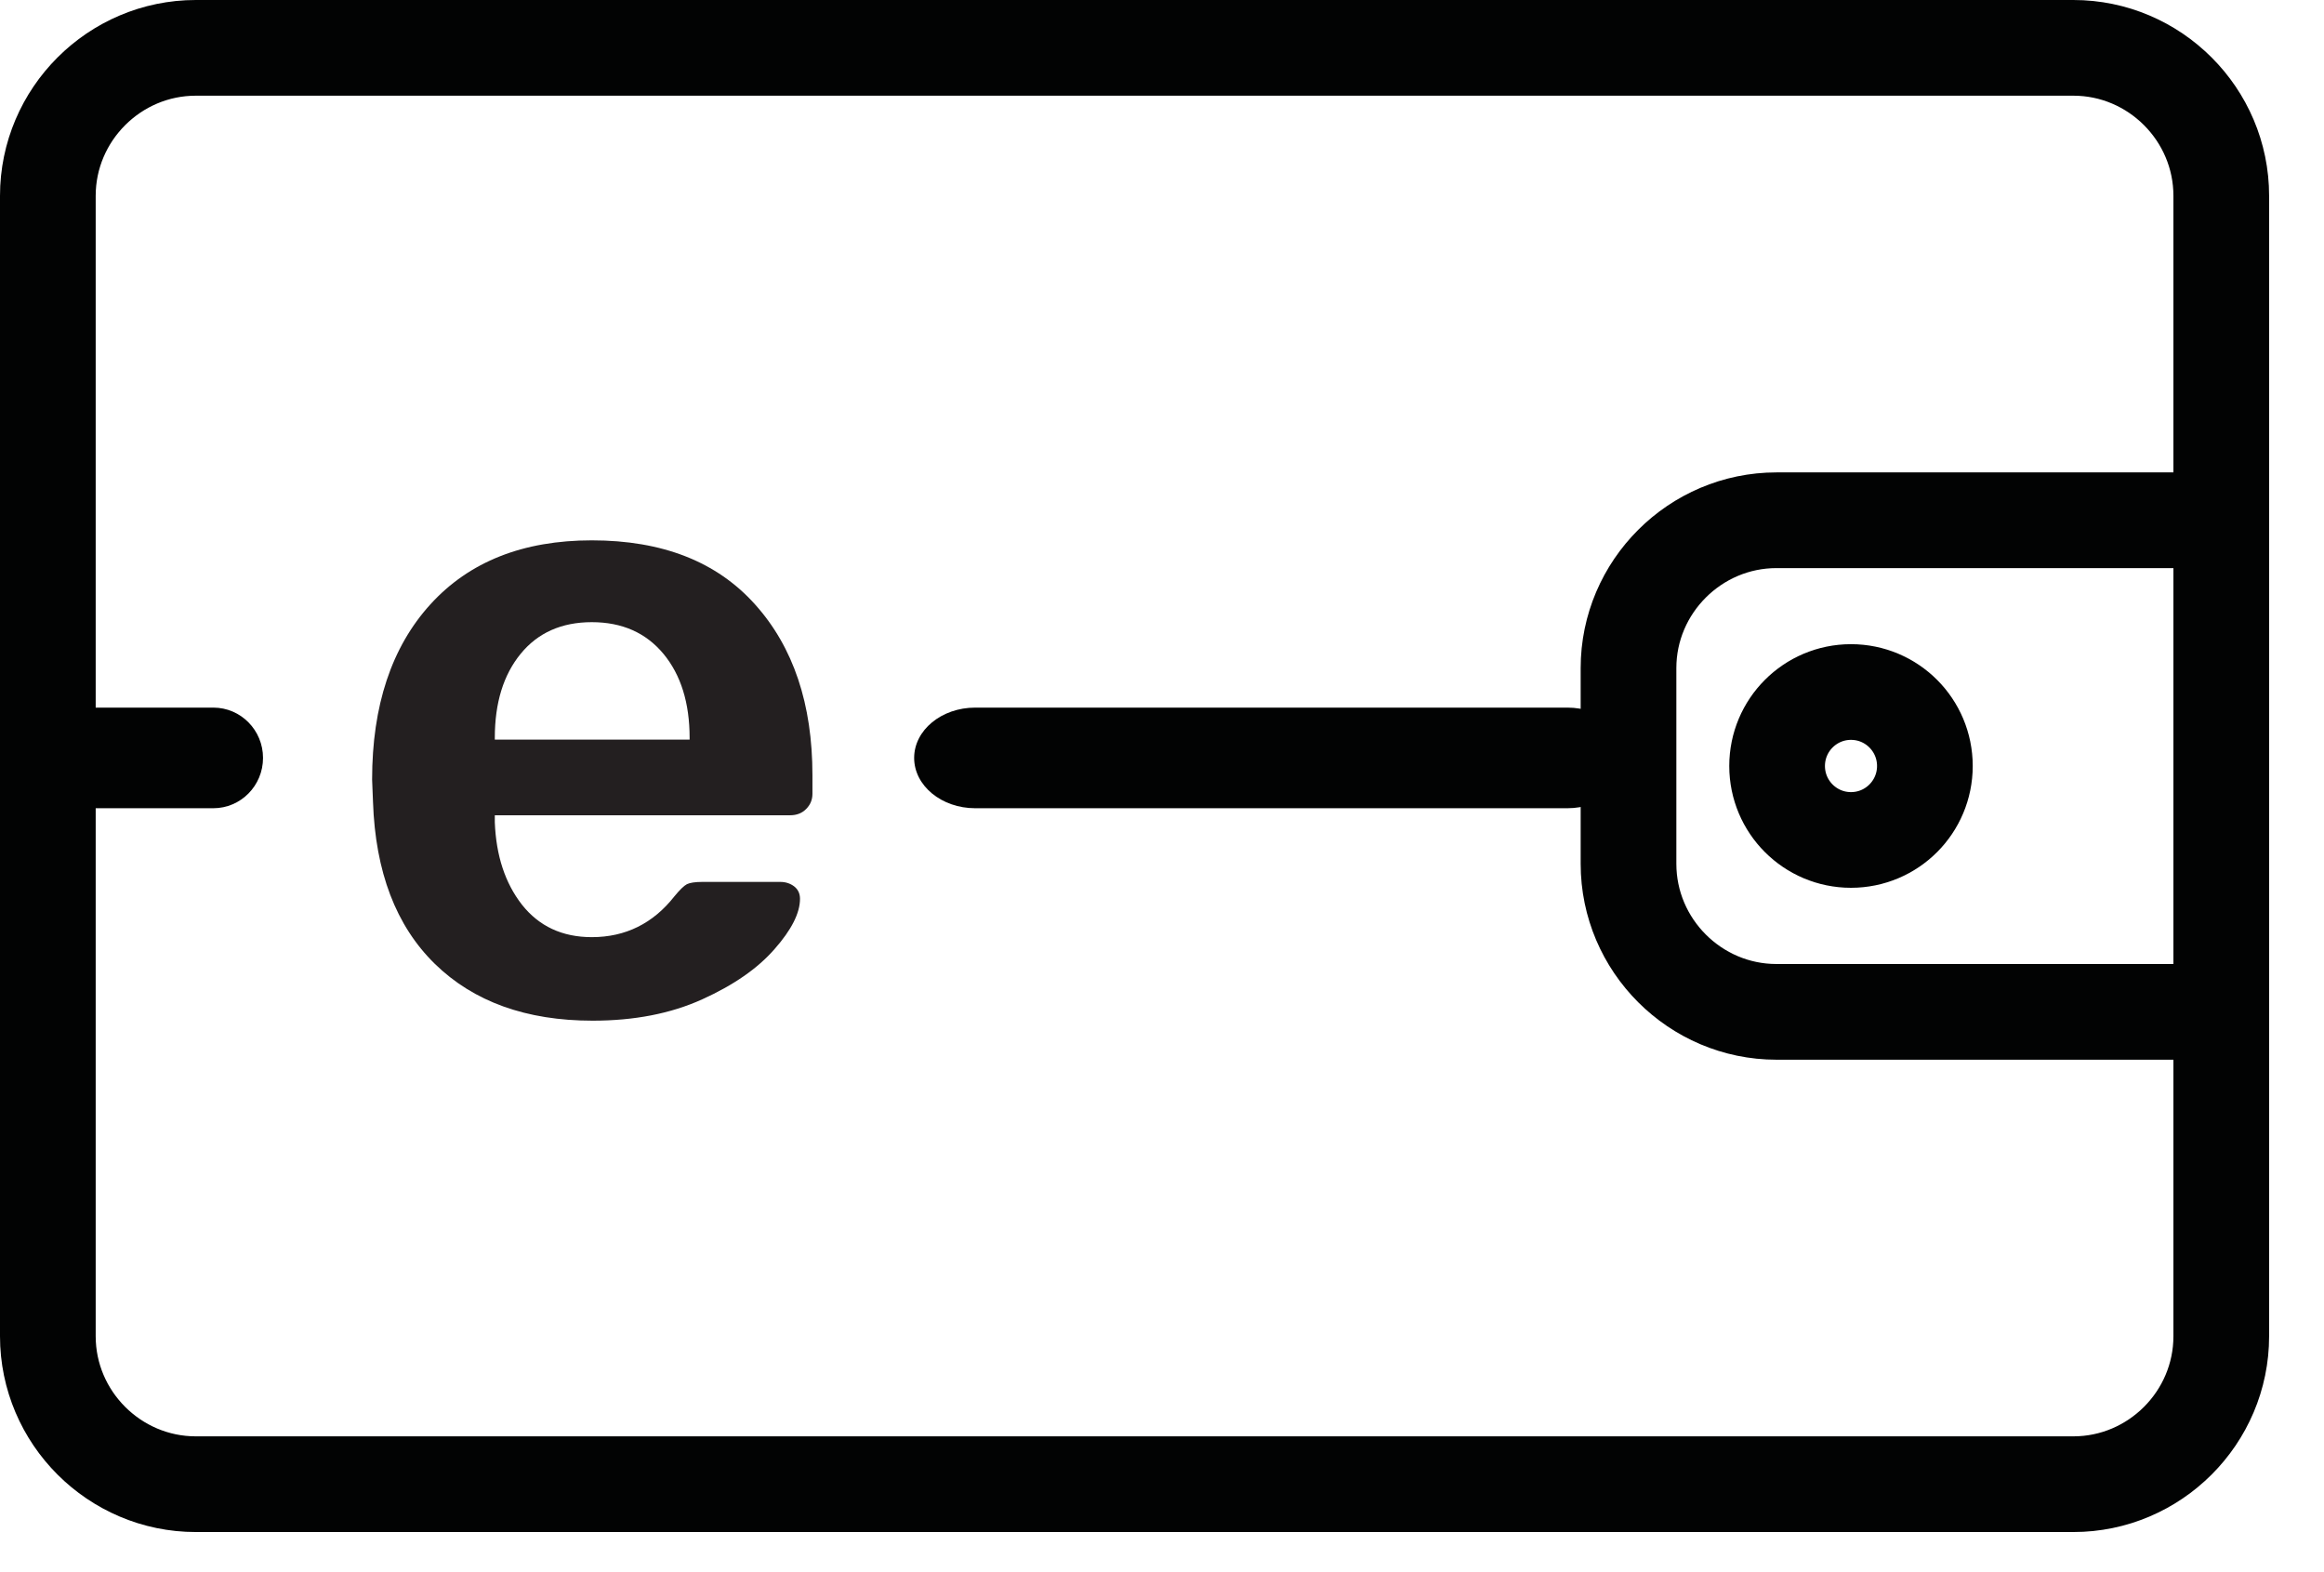 <?xml version="1.0" encoding="UTF-8"?>
<svg width="34px" height="23px" viewBox="0 0 34 23" version="1.1" xmlns="http://www.w3.org/2000/svg" xmlns:xlink="http://www.w3.org/1999/xlink">
    <!-- Generator: Sketch 48.2 (47327) - http://www.bohemiancoding.com/sketch -->
    <title>Page 1</title>
    <desc>Created with Sketch.</desc>
    <defs></defs>
    <g id="5-Select-coupon-Copy-5" stroke="none" stroke-width="1" fill="none" fill-rule="evenodd" transform="translate(-37, -862)">
        <g id="Payment-menthod" transform="translate(16, 150)">
            <g id="Page-1" transform="translate(21, 712)">
                <path d="M10.089,10.82 L10.089,10.794 C10.089,10.283 9.961,9.873 9.706,9.565 C9.45,9.257 9.101,9.102 8.658,9.102 C8.216,9.102 7.869,9.257 7.617,9.565 C7.365,9.873 7.239,10.283 7.239,10.794 L7.239,10.82 L10.089,10.82 Z M6.361,14.1 C5.793,13.544 5.492,12.755 5.457,11.732 L5.444,11.405 C5.444,10.322 5.729,9.466 6.296,8.842 C6.864,8.217 7.652,7.905 8.658,7.905 C9.691,7.905 10.486,8.217 11.046,8.842 C11.607,9.466 11.886,10.3 11.886,11.341 L11.886,11.614 C11.886,11.7 11.855,11.774 11.794,11.835 C11.735,11.896 11.655,11.927 11.56,11.927 L7.239,11.927 L7.239,12.03 C7.258,12.517 7.389,12.918 7.636,13.235 C7.885,13.55 8.225,13.71 8.658,13.71 C9.152,13.71 9.556,13.509 9.868,13.111 C9.947,13.015 10.008,12.957 10.05,12.935 C10.095,12.914 10.168,12.902 10.273,12.902 L11.416,12.902 C11.495,12.902 11.562,12.925 11.618,12.967 C11.675,13.011 11.704,13.072 11.704,13.149 C11.704,13.358 11.579,13.604 11.332,13.884 C11.085,14.168 10.732,14.412 10.273,14.62 C9.812,14.829 9.277,14.932 8.671,14.932 C7.699,14.932 6.929,14.655 6.361,14.1 Z" id="Fill-1" fill="#231F20"></path>
                <path d="M32.497,14.803 L25.99,14.803 C24.8,14.803 23.825,13.829 23.825,12.637 L23.825,9.774 C23.825,8.585 24.8,7.611 25.99,7.611 L32.497,7.611" id="Stroke-3" stroke="#020303" stroke-width="1.4"></path>
                <path d="M30.333,21.713 L2.865,21.713 C1.675,21.713 0.7,20.739 0.7,19.548 L0.7,2.865 C0.7,1.674 1.675,0.7 2.865,0.7 L30.333,0.7 C31.523,0.7 32.497,1.674 32.497,2.865 L32.497,19.548 C32.497,20.739 31.523,21.713 30.333,21.713 Z" id="Stroke-5" stroke="#020303" stroke-width="1.4"></path>
                <path d="M28.161,11.206 C28.161,10.609 27.678,10.124 27.08,10.124 C26.482,10.124 25.999,10.609 25.999,11.206 C25.999,11.803 26.482,12.288 27.08,12.288 C27.678,12.288 28.161,11.803 28.161,11.206 Z" id="Stroke-7" stroke="#020303" stroke-width="1.4"></path>
                <path d="M14.267,11.824 L22.932,11.824 C23.425,11.824 23.825,11.494 23.825,11.088 C23.825,10.682 23.426,10.352 22.932,10.352 L14.267,10.352 C13.774,10.352 13.374,10.682 13.374,11.088 C13.374,11.494 13.774,11.824 14.267,11.824" id="Fill-9" fill="#020303"></path>
                <path d="M0.987,11.824 L3.121,11.824 C3.523,11.824 3.848,11.494 3.848,11.088 C3.848,10.682 3.523,10.352 3.121,10.352 L0.987,10.352 C0.586,10.352 0.26,10.682 0.26,11.088 C0.26,11.494 0.586,11.824 0.987,11.824" id="Fill-11" fill="#020303"></path>
            </g>
        </g>
    </g>
</svg>